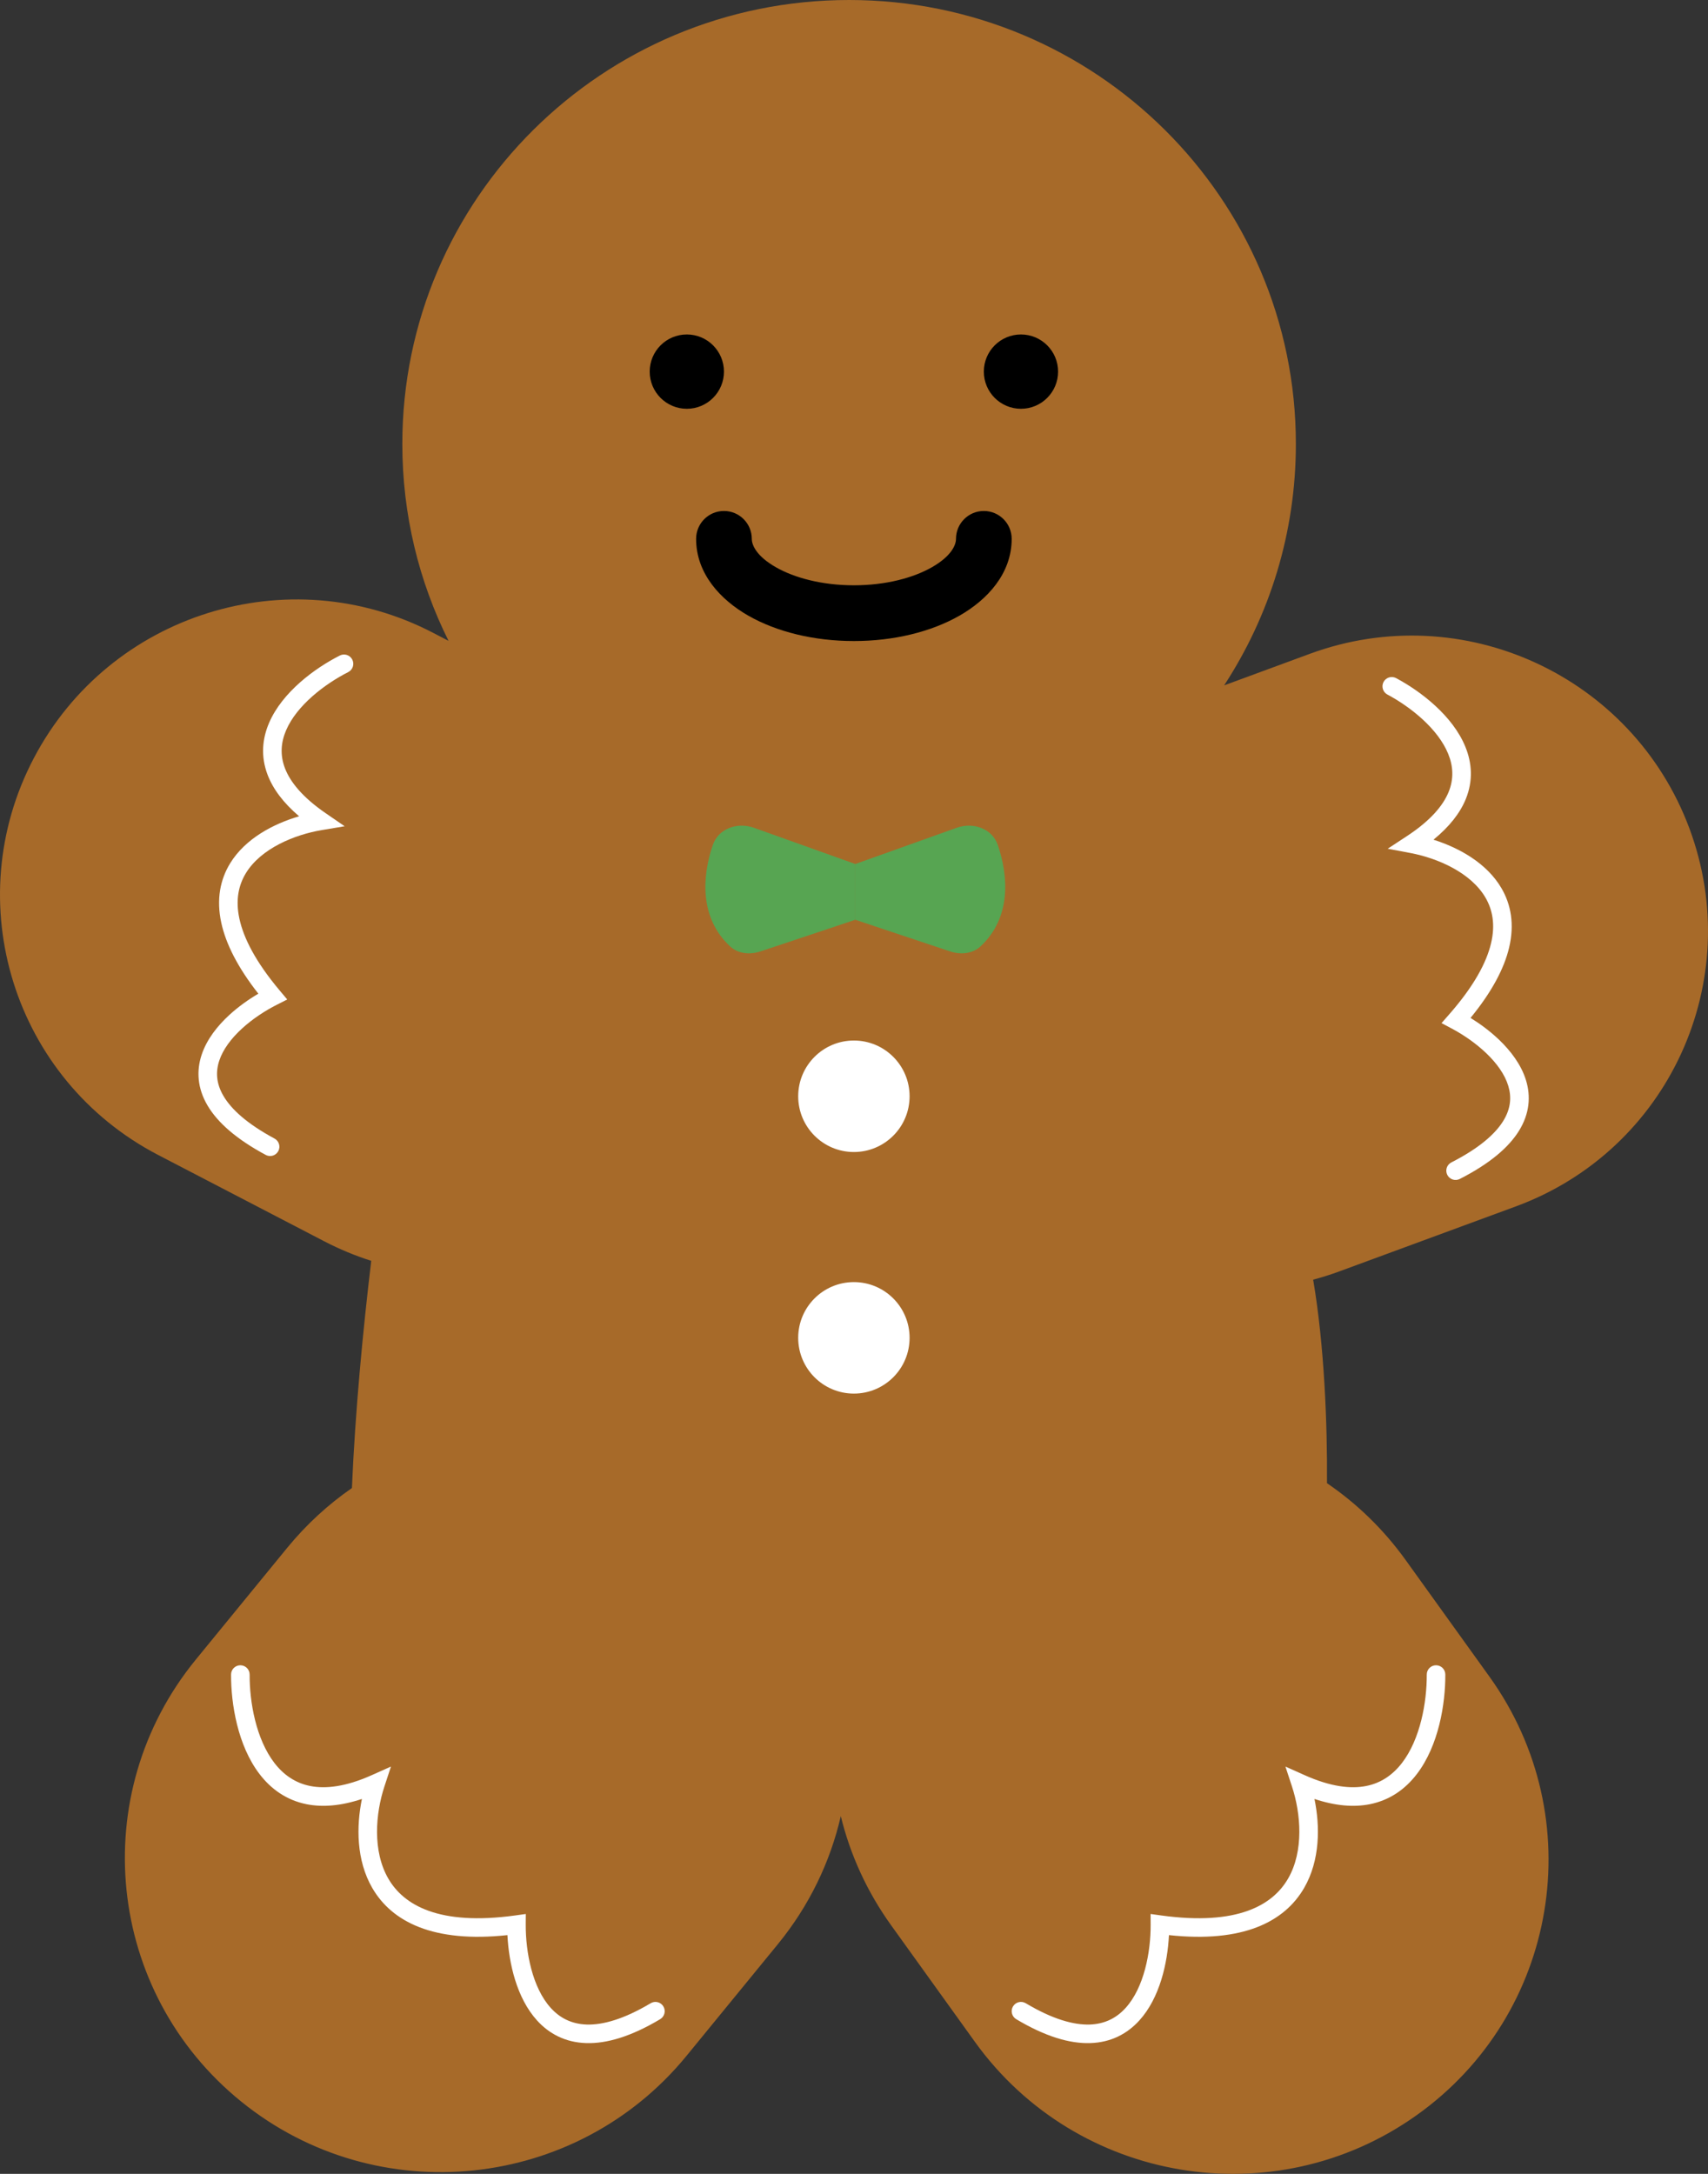 <svg width="88" height="112" viewBox="0 0 88 112" fill="none" xmlns="http://www.w3.org/2000/svg">
<rect x="0" y="0" width="88" height="112" fill="#333333" stroke="none"/>
<path fill-rule="evenodd" clip-rule="evenodd" d="M63.07 35.311C65.408 31.731 66.766 27.46 66.766 22.875C66.766 10.241 56.46 0 43.747 0C31.035 0 20.729 10.241 20.729 22.875C20.729 26.517 21.585 29.961 23.11 33.017L22.311 32.602C14.866 28.732 5.66 31.617 1.75 39.046C-2.161 46.475 0.704 55.635 8.149 59.505L16.7 63.95C17.492 64.362 18.304 64.697 19.127 64.959C18.695 68.577 18.3 72.736 18.132 76.665C16.907 77.513 15.78 78.544 14.792 79.752L10.092 85.499C4.41 92.446 5.463 102.65 12.444 108.288C19.425 113.927 29.691 112.865 35.373 105.917L40.073 100.171C41.704 98.177 42.78 95.914 43.32 93.568C43.798 95.534 44.656 97.443 45.912 99.191L50.226 105.194C55.466 112.486 65.649 114.186 72.97 108.99C80.291 103.795 81.977 93.671 76.737 86.379L72.423 80.376C71.28 78.785 69.901 77.46 68.369 76.415C68.392 73.382 68.233 69.312 67.657 65.93C68.111 65.809 68.563 65.667 69.012 65.501L78.1 62.155C85.968 59.258 89.971 50.537 87.04 42.675C84.109 34.813 75.354 30.788 67.486 33.685L63.07 35.311Z" fill="#A76A29"/>
<path fill-rule="evenodd" clip-rule="evenodd" d="M71.284 35.135C71.408 34.902 71.698 34.813 71.931 34.938C73.199 35.614 74.85 36.877 75.501 38.48C75.836 39.303 75.907 40.22 75.521 41.167C75.229 41.882 74.687 42.584 73.856 43.262C75.17 43.678 76.601 44.465 77.358 45.76C77.85 46.601 78.038 47.627 77.751 48.831C77.494 49.904 76.864 51.103 75.765 52.444C76.263 52.751 76.774 53.129 77.229 53.563C77.839 54.145 78.377 54.855 78.623 55.657C78.875 56.48 78.811 57.374 78.261 58.261C77.723 59.129 76.739 59.961 75.212 60.741C74.977 60.861 74.689 60.768 74.569 60.533C74.449 60.297 74.542 60.009 74.777 59.889C76.223 59.15 77.037 58.419 77.448 57.756C77.847 57.113 77.882 56.507 77.708 55.938C77.528 55.349 77.113 54.775 76.57 54.257C76.029 53.741 75.389 53.307 74.804 52.995L74.271 52.711L74.669 52.257C75.943 50.804 76.585 49.595 76.82 48.608C77.053 47.636 76.896 46.864 76.533 46.243C75.783 44.962 74.082 44.215 72.663 43.947L71.498 43.727L72.489 43.076C73.71 42.274 74.352 41.5 74.636 40.804C74.915 40.122 74.87 39.466 74.615 38.841C74.09 37.548 72.678 36.421 71.481 35.783C71.248 35.658 71.16 35.368 71.284 35.135Z" fill="white"/>
<path fill-rule="evenodd" clip-rule="evenodd" d="M73.986 85.796C74.25 85.795 74.465 86.008 74.466 86.272C74.473 87.777 74.127 89.937 72.99 91.413C72.411 92.166 71.618 92.749 70.569 92.956C69.747 93.118 68.803 93.043 67.724 92.684C68.016 94.094 68.017 95.841 67.192 97.268C66.178 99.02 64.035 100.108 60.227 99.699C60.155 101.136 59.757 102.934 58.701 104.096C58.086 104.774 57.251 105.23 56.168 105.262C55.102 105.295 53.843 104.917 52.358 104.03C52.131 103.894 52.056 103.6 52.192 103.373C52.327 103.146 52.621 103.072 52.848 103.208C54.243 104.041 55.32 104.33 56.139 104.306C56.94 104.281 57.537 103.955 57.993 103.452C58.943 102.407 59.29 100.583 59.284 99.162L59.281 98.61L59.827 98.686C63.769 99.23 65.578 98.146 66.364 96.788C67.188 95.364 67.022 93.43 66.566 92.044L66.228 91.015L67.216 91.457C68.557 92.058 69.592 92.173 70.384 92.017C71.168 91.862 71.77 91.43 72.233 90.829C73.181 89.598 73.516 87.691 73.51 86.277C73.508 86.012 73.722 85.797 73.986 85.796Z" fill="white"/>
<path fill-rule="evenodd" clip-rule="evenodd" d="M12.386 85.796C12.121 85.795 11.906 86.008 11.905 86.272C11.898 87.777 12.244 89.937 13.381 91.413C13.96 92.166 14.753 92.749 15.802 92.956C16.624 93.118 17.568 93.043 18.647 92.684C18.356 94.094 18.354 95.841 19.179 97.268C20.193 99.02 22.336 100.108 26.144 99.699C26.216 101.136 26.614 102.934 27.67 104.096C28.285 104.774 29.12 105.23 30.204 105.262C31.269 105.295 32.529 104.917 34.014 104.03C34.24 103.894 34.315 103.6 34.179 103.373C34.044 103.146 33.75 103.072 33.524 103.208C32.129 104.041 31.051 104.33 30.233 104.306C29.431 104.281 28.834 103.955 28.378 103.452C27.428 102.407 27.081 100.583 27.087 99.162L27.09 98.61L26.544 98.686C22.602 99.23 20.793 98.146 20.007 96.788C19.183 95.364 19.349 93.43 19.805 92.044L20.143 91.015L19.155 91.457C17.814 92.058 16.779 92.173 15.987 92.017C15.203 91.862 14.601 91.43 14.138 90.829C13.19 89.598 12.855 87.691 12.862 86.277C12.863 86.012 12.65 85.797 12.386 85.796Z" fill="white"/>
<path fill-rule="evenodd" clip-rule="evenodd" d="M18.151 33.984C18.032 33.748 17.744 33.654 17.509 33.773C16.227 34.423 14.55 35.651 13.865 37.24C13.514 38.055 13.423 38.971 13.79 39.926C14.067 40.647 14.594 41.36 15.411 42.056C14.089 42.444 12.641 43.201 11.857 44.479C11.348 45.31 11.138 46.332 11.401 47.542C11.635 48.62 12.24 49.832 13.311 51.196C12.807 51.492 12.288 51.86 11.824 52.284C11.202 52.853 10.65 53.551 10.387 54.349C10.118 55.166 10.163 56.061 10.694 56.959C11.214 57.839 12.181 58.691 13.691 59.503C13.924 59.628 14.213 59.54 14.338 59.307C14.463 59.075 14.376 58.784 14.143 58.659C12.714 57.891 11.914 57.143 11.518 56.472C11.132 55.82 11.109 55.214 11.296 54.648C11.488 54.064 11.915 53.498 12.469 52.991C13.02 52.487 13.669 52.066 14.261 51.767L14.799 51.494L14.41 51.031C13.167 49.553 12.551 48.33 12.336 47.339C12.123 46.361 12.297 45.593 12.672 44.98C13.448 43.715 15.165 43.003 16.589 42.765L17.758 42.569L16.781 41.898C15.577 41.071 14.952 40.283 14.682 39.582C14.418 38.894 14.476 38.239 14.743 37.619C15.295 36.338 16.731 35.241 17.941 34.627C18.176 34.508 18.271 34.22 18.151 33.984Z" fill="white"/>
<path d="M54.515 19.146C54.515 20.204 53.658 21.061 52.602 21.061C51.546 21.061 50.689 20.204 50.689 19.146C50.689 18.089 51.546 17.232 52.602 17.232C53.658 17.232 54.515 18.089 54.515 19.146Z" fill="black"/>
<path d="M45.907 22.018C45.907 23.076 45.051 23.933 43.994 23.933C42.938 23.933 42.082 23.076 42.082 22.018C42.082 20.961 42.938 20.104 43.994 20.104C45.051 20.104 45.907 20.961 45.907 22.018Z" fill="#A76A29"/>
<path d="M46.864 56.481C46.864 58.068 45.579 59.353 43.994 59.353C42.41 59.353 41.125 58.068 41.125 56.481C41.125 54.895 42.41 53.609 43.994 53.609C45.579 53.609 46.864 54.895 46.864 56.481Z" fill="white"/>
<path d="M46.864 68.927C46.864 70.513 45.579 71.799 43.994 71.799C42.41 71.799 41.125 70.513 41.125 68.927C41.125 67.34 42.41 66.055 43.994 66.055C45.579 66.055 46.864 67.34 46.864 68.927Z" fill="white"/>
<path d="M37.3 19.146C37.3 20.204 36.443 21.061 35.387 21.061C34.33 21.061 33.474 20.204 33.474 19.146C33.474 18.089 34.33 17.232 35.387 17.232C36.443 17.232 37.3 18.089 37.3 19.146Z" fill="black"/>
<path fill-rule="evenodd" clip-rule="evenodd" d="M37.3 26.326C38.092 26.326 38.734 26.969 38.734 27.762C38.734 28.082 38.974 28.652 39.972 29.223C40.93 29.771 42.349 30.155 43.994 30.155C45.64 30.155 47.059 29.771 48.017 29.223C49.015 28.652 49.255 28.082 49.255 27.762C49.255 26.969 49.897 26.326 50.689 26.326C51.481 26.326 52.124 26.969 52.124 27.762C52.124 29.557 50.865 30.902 49.44 31.716C47.975 32.555 46.047 33.027 43.994 33.027C41.942 33.027 40.014 32.555 38.549 31.716C37.124 30.902 35.865 29.557 35.865 27.762C35.865 26.969 36.507 26.326 37.3 26.326Z" fill="black"/>
<path d="M37.612 48.755C36.024 47.272 36.179 45.142 36.721 43.546C37.015 42.682 37.99 42.343 38.849 42.65L44.067 44.515V47.387L39.183 49.017C38.642 49.197 38.03 49.145 37.612 48.755Z" fill="#57A552"/>
<path d="M50.522 48.755C52.111 47.272 51.955 45.142 51.413 43.546C51.12 42.682 50.144 42.343 49.286 42.65L44.067 44.515V47.387L48.951 49.017C49.492 49.197 50.105 49.145 50.522 48.755Z" fill="#57A552"/>
</svg>
